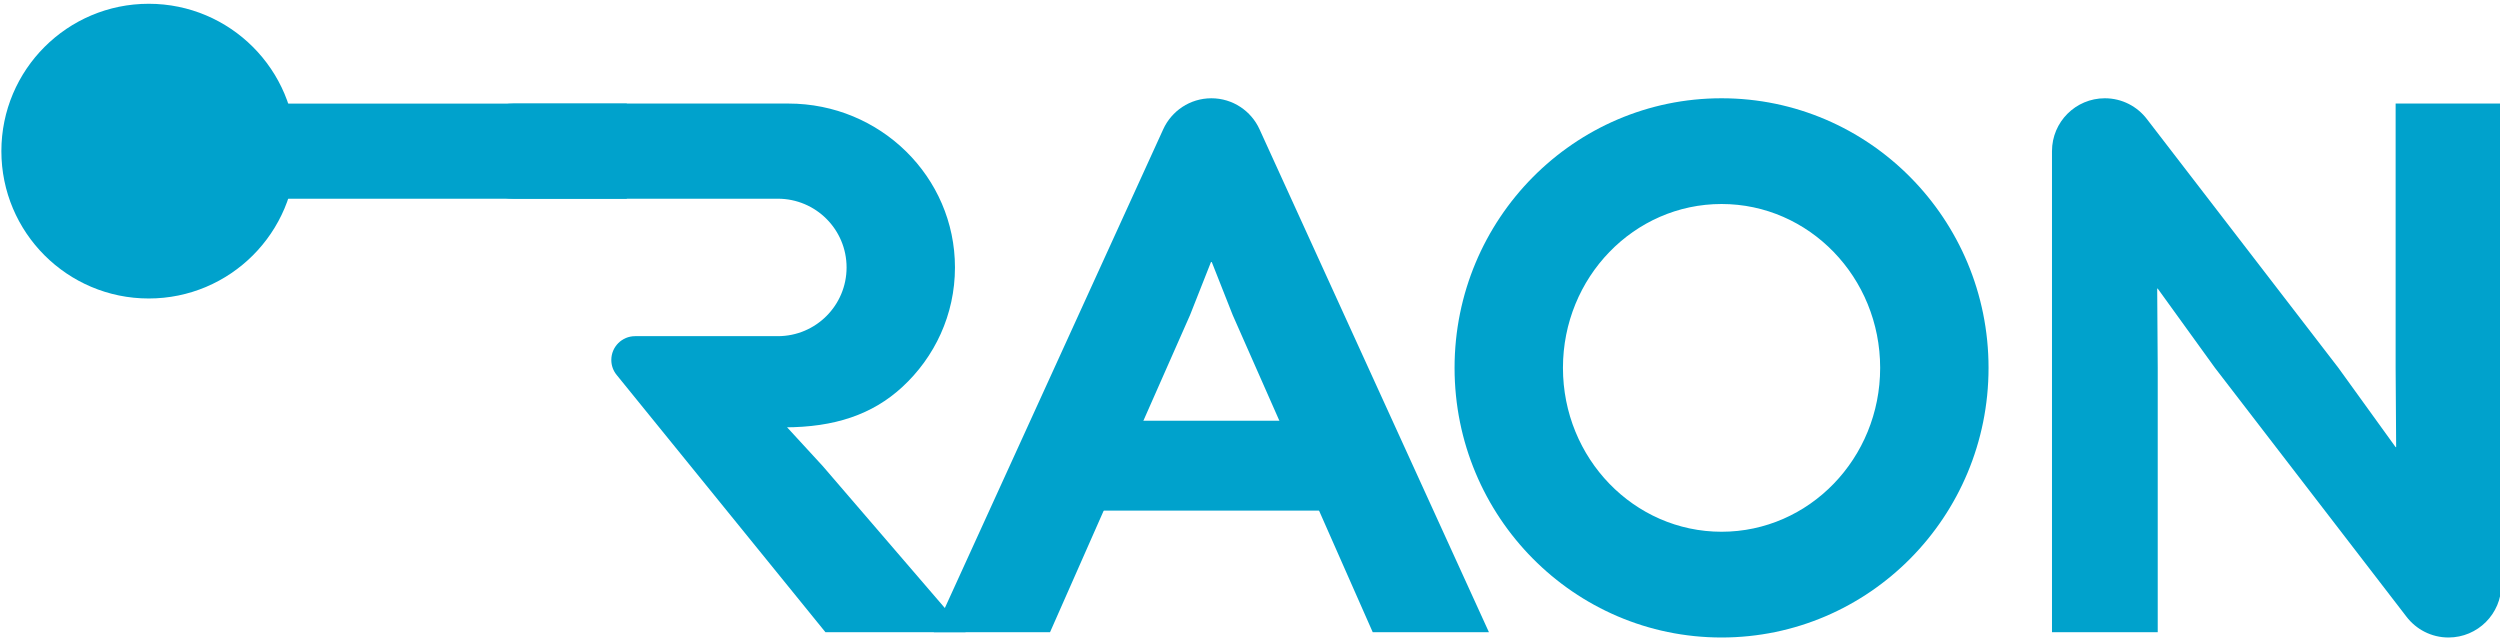 <?xml version="1.0" encoding="UTF-8" standalone="no"?>
<!-- Generator: Adobe Illustrator 22.0.1, SVG Export Plug-In . SVG Version: 6.00 Build 0)  -->

<svg
   xmlns:dc="http://purl.org/dc/elements/1.1/"
   xmlns:cc="http://creativecommons.org/ns#"
   xmlns:rdf="http://www.w3.org/1999/02/22-rdf-syntax-ns#"
   xmlns:svg="http://www.w3.org/2000/svg"
   xmlns="http://www.w3.org/2000/svg"
   xmlns:xlink="http://www.w3.org/1999/xlink"
   xmlns:sodipodi="http://sodipodi.sourceforge.net/DTD/sodipodi-0.dtd"
   xmlns:inkscape="http://www.inkscape.org/namespaces/inkscape"
   version="1.1"
   id="Layer_1"
   x="0px"
   y="0px"
   width="400px"
   height="102px"
   viewBox="0 0 400 102"
   style="enable-background:new 0 0 400 102;"
   xml:space="preserve"
   sodipodi:docname="raon-02.svg"
   inkscape:version="0.92.4 (5da689c313, 2019-01-14)"><defs
   id="defs3074" /><sodipodi:namedview
   pagecolor="#ffffff"
   bordercolor="#666666"
   borderopacity="1"
   objecttolerance="10"
   gridtolerance="10"
   guidetolerance="10"
   inkscape:pageopacity="0"
   inkscape:pageshadow="2"
   inkscape:window-width="2560"
   inkscape:window-height="1380"
   id="namedview3072"
   showgrid="false"
   inkscape:zoom="4.3982042"
   inkscape:cx="208.07758"
   inkscape:cy="51.772371"
   inkscape:window-x="0"
   inkscape:window-y="31"
   inkscape:window-maximized="1"
   inkscape:current-layer="Layer_1" />
<style
   type="text/css"
   id="style3035">
	.st0{fill:#00A2CC;}
	.st1{clip-path:url(#SVGID_2_);}
	.st2{fill:#CAE5F0;}
	.st3{clip-path:url(#SVGID_4_);}
</style>
<g
   id="g3069"
   style="fill:#00a2cc;fill-opacity:1">
	<g
   id="g3022-3"
   style="fill:#00a2cc;fill-opacity:1">
		<g
   id="g3024-5"
   style="fill:#00a2cc;fill-opacity:1">
			<path
   id="path3032-8"
   inkscape:connector-curvature="0"
   class="st0"
   d="M30.794,16.574c-5.006,0-9.064,3.409-9.064,7.613     l0,0c0,4.205,4.058,7.613,9.064,7.613l0,0h69.491V16.574H30.794z"
   style="fill:#00a2cc;fill-opacity:1" />
		</g>
	</g>
	<g
   id="g3050"
   style="fill:#00a2cc;fill-opacity:1">
		<g
   id="g3049"
   style="fill:#00a2cc;fill-opacity:1">
			<defs
   id="defs3041">
				<rect
   id="SVGID_1_"
   x="0.533"
   y="0.919"
   width="46.525"
   height="46.525" />
			</defs>
			<clipPath
   id="SVGID_2_">
				<use
   xlink:href="#SVGID_1_"
   style="overflow:visible;"
   id="use3043" />
			</clipPath>
			<g
   id="g3052"
   class="st1"
   clip-path="url(#SVGID_2_)"
   style="fill:#00a2cc;fill-opacity:1">
				<g
   id="g3054"
   transform="translate(183.264,341.784)"
   style="fill:#00a2cc;fill-opacity:1">
					<path
   id="path3056"
   inkscape:connector-curvature="0"
   class="st2"
   d="M-136.206-317.603       c0,12.847-10.415,23.262-23.262,23.262s-23.262-10.415-23.262-23.262c0-12.847,10.415-23.262,23.262-23.262       S-136.206-330.45-136.206-317.603"
   style="fill:#00a2cc;fill-opacity:1" />
				</g>
			</g>
		</g>
	</g>
	<g
   id="g3082"
   style="fill:#00a2cc;fill-opacity:1">
		<g
   id="g3061"
   style="fill:#00a2cc;fill-opacity:1">
			<defs
   id="defs3053">
				<rect
   id="SVGID_3_"
   x="0.219"
   y="0.605"
   width="47.153"
   height="47.153" />
			</defs>
			<clipPath
   id="SVGID_4_">
				<use
   xlink:href="#SVGID_3_"
   style="overflow:visible;"
   id="use3055" />
			</clipPath>
			<g
   id="g3084"
   class="st3"
   clip-path="url(#SVGID_4_)"
   style="fill:#00a2cc;fill-opacity:1">
				<g
   id="g3086"
   transform="translate(166.141,341.784)"
   style="fill:#00a2cc;fill-opacity:1">
					<path
   id="path3088"
   inkscape:connector-curvature="0"
   class="st0"
   d="M-118.769-317.603       c0,13.02-10.556,23.576-23.576,23.576s-23.575-10.556-23.575-23.576s10.555-23.576,23.575-23.576       S-118.769-330.623-118.769-317.603"
   style="fill:#00a2cc;fill-opacity:1" />
				</g>
			</g>
		</g>
	</g>
	<path
   id="path3092"
   inkscape:connector-curvature="0"
   class="st0"
   d="M275.449,85.08   c-14.015,0-25.377-11.741-25.377-26.222c0-14.477,11.361-26.218,25.377-26.218   c14.015,0,25.377,11.741,25.377,26.218C300.826,73.339,289.465,85.08,275.449,85.08 M275.449,15.723   c-23.592,0-42.718,19.315-42.718,43.135c0,23.825,19.126,43.141,42.718,43.141c23.592,0,42.718-19.316,42.718-43.141   C318.167,35.037,299.041,15.723,275.449,15.723"
   style="fill:#00a2cc;fill-opacity:1" />
	<path
   id="path3094"
   inkscape:connector-curvature="0"
   class="st0"
   d="M214.052,81.697h-43.419V67.317h43.419V81.697z"
   style="fill:#00a2cc;fill-opacity:1" />
	<path
   id="path3098"
   inkscape:connector-curvature="0"
   class="st0"
   d="M193.756,41.926l-3.348,8.478l-22.403,50.748h-18.595   l36.706-80.469c1.331-2.926,4.28-4.96,7.704-4.96c3.424,0,6.373,2.034,7.703,4.96l36.706,80.469h-18.594   l-22.404-50.748l-3.348-8.478H193.756z"
   style="fill:#00a2cc;fill-opacity:1" />
	<path
   id="path3102"
   inkscape:connector-curvature="0"
   class="st0"
   d="M343.522,19.075c-1.545-2.037-3.991-3.352-6.745-3.352   c-4.672,0-8.459,3.787-8.459,8.459v76.971h16.918V58.858l-0.085-12.682h0.085l9.159,12.682l30.621,39.788   c1.544,2.037,3.991,3.353,6.744,3.353c4.673,0,8.459-3.787,8.459-8.459V16.568h-16.918v42.289l0.084,12.688   h-0.084l-9.16-12.688L343.522,19.075z"
   style="fill:#00a2cc;fill-opacity:1" />
	<path
   id="path3106"
   inkscape:connector-curvature="0"
   class="st0"
   d="M116.669,58.289l14.977,16.291l22.857,26.572H132.07   L98.687,60.018c-0.559-0.674-0.876-1.505-0.876-2.428c0-2.101,1.704-3.804,3.807-3.804h22.839   c6.074,0,10.997-4.922,10.997-10.995s-4.923-10.997-10.997-10.997l-42.295-0.001c-4.204,0-7.612-3.408-7.612-7.612   c0-4.205,3.408-7.613,7.612-7.613h43.987c14.716,0,26.646,11.74,26.646,26.223c0,7.563-3.253,14.375-8.458,19.159   c-4.762,4.378-10.819,6.423-18.822,6.423"
   style="fill:#00a2cc;fill-opacity:1" />
</g>
</svg>